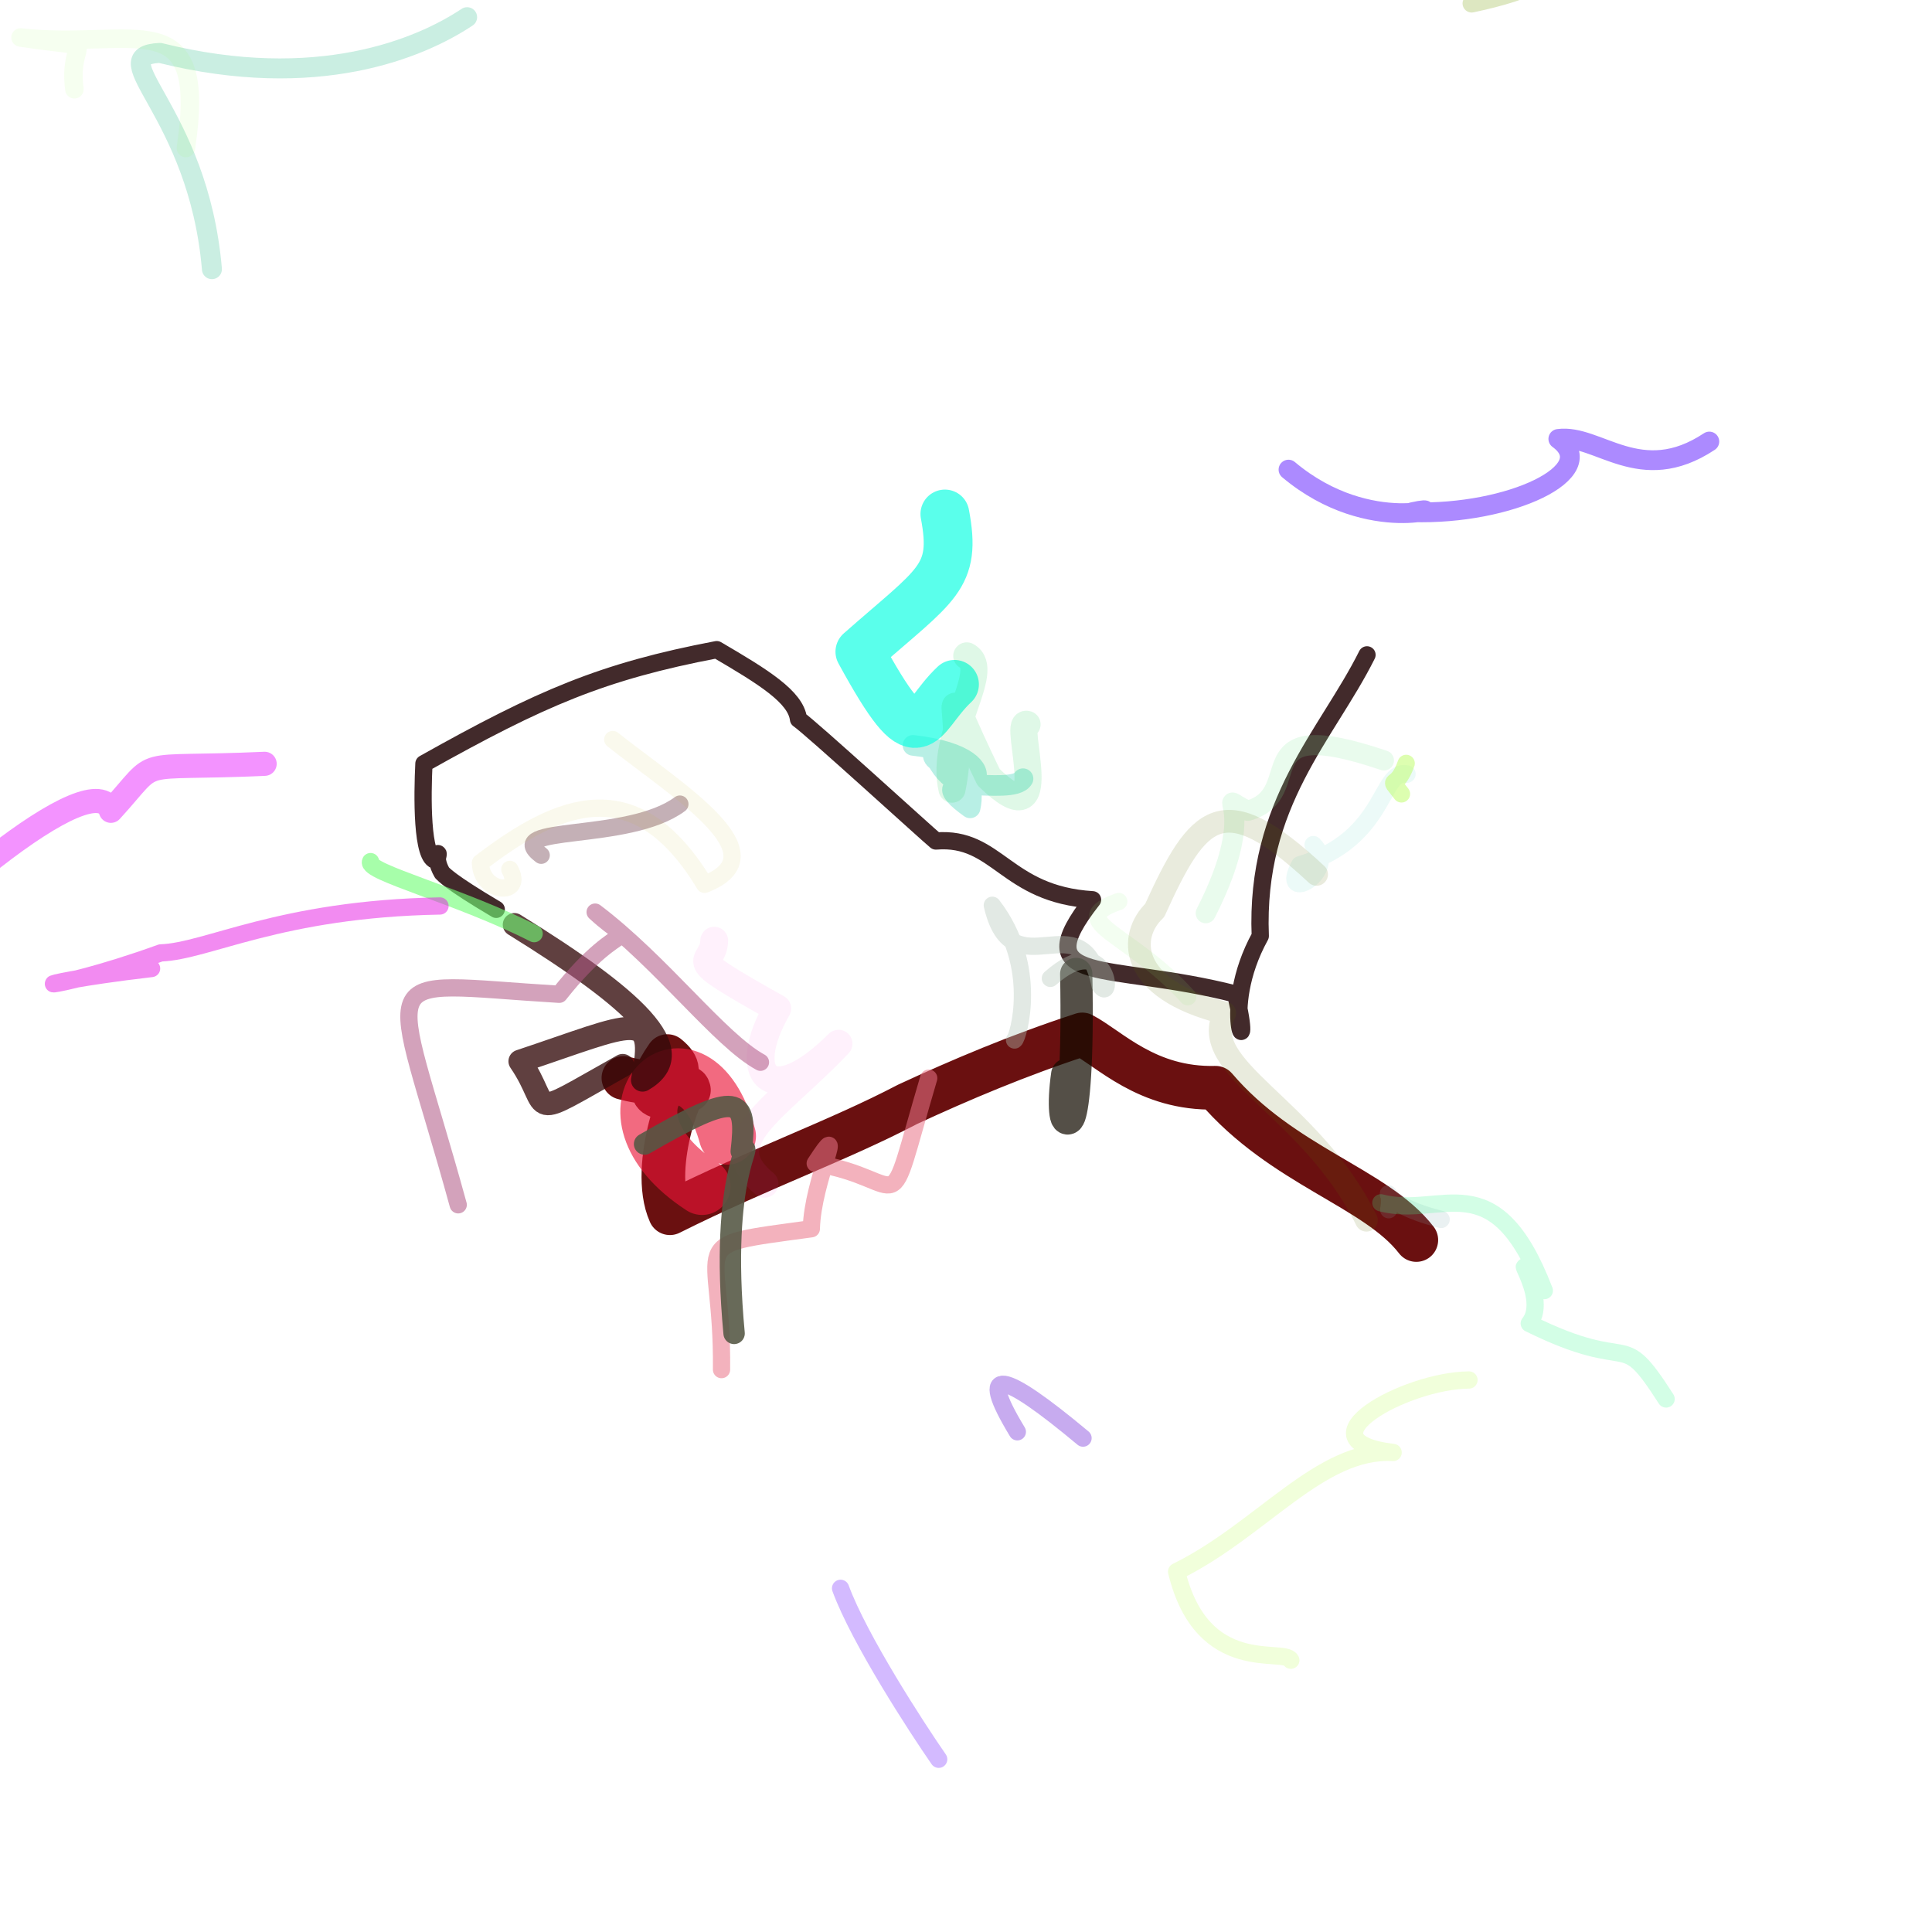 <?xml version="1.0" ?>
<svg xmlns="http://www.w3.org/2000/svg" version="1.1" width="925.0" height="925.0">
  <defs/>
  <g>
    <path d="M 237.59 435.374 C 214.829 421.907 212.554 418.64 211.67 417.893 C 206.787 409.552 211.524 405.208 208.953 412.013 C 201.716 411.664 202.232 380.446 202.967 365.609 C 259.089 334.111 288.53 321.455 343.152 311.037 C 365.579 324.158 381.01 333.674 382.311 344.362 C 388.037 348.207 444.566 399.851 448.087 402.657 C 477.681 400.262 481.311 428.238 523.09 430.783 C 490.243 472.666 530.049 460.163 591.565 475.94 C 600.936 513.98 582.994 485.055 603.39 448.13 C 600.835 384.491 635.34 351.9 654.49 313.529" stroke-width="8.259" fill="none" stroke="rgb(45, 18, 19)" stroke-opacity="0.897" stroke-linecap="round" stroke-linejoin="round"/>
    <path d="M 298.478 516.087 C 317.348 521.399 331.852 515.464 319.528 505.626 C 307.254 523.334 311.189 529.844 329.846 521.906 C 328.267 513.242 310.563 558.124 320.747 580.866 C 363.612 559.397 401.234 546.184 434.578 528.707 C 459.671 517.092 487.542 505.218 518.165 495.257 C 531.085 501.956 549.1 521.612 581.973 520.787 C 614.035 558.386 658.668 568.509 678.105 593.696" stroke-width="20.902" fill="none" stroke="rgb(96, 0, 0)" stroke-opacity="0.935" stroke-linecap="round" stroke-linejoin="round"/>
    <path d="M 689.986 583.846 C 654.41 574.81 667.652 564.013 664.881 579.191" stroke-width="8.259" fill="none" stroke="rgb(132, 170, 176)" stroke-opacity="0.17" stroke-linecap="round" stroke-linejoin="round"/>
    <path d="M 336.13 568.049 C 279.816 531.407 332.041 484.351 348.293 543.953" stroke-width="27.297" fill="none" stroke="rgb(234, 19, 55)" stroke-opacity="0.631" stroke-linecap="round" stroke-linejoin="round"/>
    <path d="M 568.665 477.214 C 541.092 446.554 508.749 441.025 535.639 431.615" stroke-width="8.259" fill="none" stroke="rgb(149, 248, 129)" stroke-opacity="0.112" stroke-linecap="round" stroke-linejoin="round"/>
    <path d="M 444.644 516.204 C 422.931 589.692 436.701 564.608 390.312 557.002 C 406.147 532.726 389.017 564.7 388.446 588.309 C 325.433 596.907 346.176 591.653 345.447 655.737" stroke-width="8.259" fill="none" stroke="rgb(233, 116, 137)" stroke-opacity="0.552" stroke-linecap="round" stroke-linejoin="round"/>
    <path d="M 510.972 514.413 C 506.562 544.647 516.976 552.872 515.275 466.313" stroke-width="15.458" fill="none" stroke="rgb(18, 12, 0)" stroke-opacity="0.72" stroke-linecap="round" stroke-linejoin="round"/>
    <path d="M 298.13 510.154 C 249.448 537.347 265.371 532.036 248.979 508.117 C 303.703 489.896 314.755 481.462 307.636 517.103 C 331.367 503.397 303.432 478.08 246.269 442.702" stroke-width="11.101" fill="none" stroke="rgb(51, 10, 10)" stroke-opacity="0.775" stroke-linecap="round" stroke-linejoin="round"/>
    <path d="M 577.286 437.228 C 605.242 382.545 578.415 378.887 597.408 388.196 C 626.968 379.878 593.909 340.748 662.592 364.074" stroke-width="9.631" fill="none" stroke="rgb(130, 233, 151)" stroke-opacity="0.173" stroke-linecap="round" stroke-linejoin="round"/>
    <path d="M 406.281 355.5 C 413.344 318.78 397.27 297.238 420.721 290.563 C 463.698 324.755 466.426 355.924 425.272 358.676" stroke-width="11.615" fill="none" stroke="rgb(211, 53, 231)" stroke-opacity="0.0" stroke-linecap="round" stroke-linejoin="round"/>
    <path d="M 437.126 356.867 C 490.03 362.853 460.744 392.463 446.947 360.458 C 444.474 367.736 469.215 365.39 464.478 386.784 C 437.035 367.078 484.565 381.805 489.803 372.827" stroke-width="9.868" fill="none" stroke="rgb(42, 205, 175)" stroke-opacity="0.331" stroke-linecap="round" stroke-linejoin="round"/>
    <path d="M 502.894 468.426 C 530.624 443.957 533.249 481.619 526.694 471.796 C 518.381 429.719 484.747 475.668 475.099 433.421 C 497.725 462.66 487.388 496.974 485.734 497.933" stroke-width="8.259" fill="none" stroke="rgb(179, 198, 186)" stroke-opacity="0.384" stroke-linecap="round" stroke-linejoin="round"/>
    <path d="M 673.567 370.601 C 660.701 368.026 663.913 401.746 622.357 414.119 C 611.766 433.315 641.595 417.382 628.778 404.452" stroke-width="8.439" fill="none" stroke="rgb(54, 206, 187)" stroke-opacity="0.09" stroke-linecap="round" stroke-linejoin="round"/>
    <path d="M 654.222 584.211 C 627.34 529.541 572.747 511.563 586.355 485.044 C 539.011 473.371 540.513 447.548 552.837 435.906 C 573.819 389.613 585.299 376.66 630.352 418.634" stroke-width="10.892" fill="none" stroke="rgb(93, 110, 7)" stroke-opacity="0.134" stroke-linecap="round" stroke-linejoin="round"/>
    <path d="M 255.736 447.017 C 220.291 428.89 175.039 417.487 177.423 412.515" stroke-width="8.259" fill="none" stroke="rgb(113, 254, 119)" stroke-opacity="0.618" stroke-linecap="round" stroke-linejoin="round"/>
    <path d="M 670.999 380.107 C 663.709 370.556 668.425 379.346 673.254 365.484" stroke-width="8.259" fill="none" stroke="rgb(188, 253, 100)" stroke-opacity="0.506" stroke-linecap="round" stroke-linejoin="round"/>
    <path d="M 661.121 575.879 C 690.273 583.522 715.463 555.628 739.38 617.911 C 716.567 590.168 743.24 619.932 732.172 633.644 C 783.467 659.001 774.863 634.188 797.697 669.806" stroke-width="8.259" fill="none" stroke="rgb(61, 251, 145)" stroke-opacity="0.229" stroke-linecap="round" stroke-linejoin="round"/>
    <path d="M 366.035 566.752 C 341.083 546.189 371.185 531.629 401.481 499.699 C 367.948 532.953 354.062 514.113 372.145 482.844 C 324.007 455.789 341.657 463.694 341.95 450.378" stroke-width="13.32" fill="none" stroke="rgb(255, 51, 209)" stroke-opacity="0.07" stroke-linecap="round" stroke-linejoin="round"/>
    <path d="M 259.113 409.479 C 239.429 394.613 300.747 403.432 325.508 384.985" stroke-width="8.259" fill="none" stroke="rgb(100, 47, 63)" stroke-opacity="0.375" stroke-linecap="round" stroke-linejoin="round"/>
    <path d="M 456.984 327.66 C 439.358 344.161 441.259 366.151 411.696 312.028 C 448.502 279.553 458.175 276.71 452.391 246.089" stroke-width="23.373" fill="none" stroke="rgb(20, 255, 227)" stroke-opacity="0.696" stroke-linecap="round" stroke-linejoin="round"/>
    <path d="M 126.706 365.693 C 61.479 368.659 77.624 361.339 53.093 388.201 C 49.241 376.715 27.244 386.984 -3.599 411.023" stroke-width="11.544" fill="none" stroke="rgb(228, 2, 255)" stroke-opacity="0.423" stroke-linecap="round" stroke-linejoin="round"/>
    <path d="M 518.535 688.535 C 479.866 656.23 467.467 653.213 487.076 685.522" stroke-width="8.259" fill="none" stroke="rgb(106, 32, 213)" stroke-opacity="0.376" stroke-linecap="round" stroke-linejoin="round"/>
    <path d="M 210.658 433.76 C 133.928 435.132 99.237 455.494 76.968 456.226 C 18.656 477.294 0.628 472.131 72.572 463.695" stroke-width="8.259" fill="none" stroke="rgb(231, 24, 229)" stroke-opacity="0.5" stroke-linecap="round" stroke-linejoin="round"/>
    <path d="M 402.449 760.452 C 411.342 784.757 439.12 827.479 449.425 842.303" stroke-width="8.259" fill="none" stroke="rgb(95, 0, 253)" stroke-opacity="0.272" stroke-linecap="round" stroke-linejoin="round"/>
    <path d="M 707.704 34.486 C 715.334 26.816 742.992 77.713 754.597 88.199 C 737.868 58.437 752.754 48.922 783.385 -10.583" stroke-width="8.259" fill="none" stroke="rgb(98, 195, 141)" stroke-opacity="0.0" stroke-linecap="round" stroke-linejoin="round"/>
    <path d="M 101.466 128.877 C 94.969 52.676 47.951 26.719 76.57 25.328 C 151.816 44.079 201.186 23.169 223.647 8.232" stroke-width="9.559" fill="none" stroke="rgb(0, 176, 115)" stroke-opacity="0.208" stroke-linecap="round" stroke-linejoin="round"/>
    <path d="M 35.621 42.746 C 32.137 15.805 51.411 24.255 9.832 17.951 C 63.994 24.047 99.83 -0.485 88.992 70.879" stroke-width="8.857" fill="none" stroke="rgb(140, 255, 64)" stroke-opacity="0.077" stroke-linecap="round" stroke-linejoin="round"/>
    <path d="M 244.099 416.241 C 251.233 429.247 230.274 427.974 230.017 413.078 C 267.818 384.231 304.392 368.812 337.343 423.397 C 374.36 409.042 324.738 378.934 293.368 354.073" stroke-width="8.259" fill="none" stroke="rgb(195, 177, 29)" stroke-opacity="0.079" stroke-linecap="round" stroke-linejoin="round"/>
    <path d="M 703.321 660.712 C 672.89 660.897 620.473 689.86 667.005 695.418 C 632.037 693.428 603.854 732.637 563.337 752.456 C 575.64 803.096 614.916 788.613 618.018 794.883" stroke-width="8.259" fill="none" stroke="rgb(220, 255, 164)" stroke-opacity="0.387" stroke-linecap="round" stroke-linejoin="round"/>
    <path d="M 491.728 346.826 C 484.708 344.468 506.083 403.935 473.317 372.111 C 445.829 315.479 463.832 338.121 455.817 377.829 C 449.618 351.711 475.263 320.754 462.871 314.024" stroke-width="12.966" fill="none" stroke="rgb(0, 199, 65)" stroke-opacity="0.126" stroke-linecap="round" stroke-linejoin="round"/>
    <path d="M 818.388 211.402 C 785.262 233.373 765.019 207.577 746.099 210.147 C 767.548 225.715 722.692 246.684 676.194 245.23 C 698.227 240.29 656.498 258.144 616.907 224.846" stroke-width="9.482" fill="none" stroke="rgb(117, 62, 255)" stroke-opacity="0.605" stroke-linecap="round" stroke-linejoin="round"/>
    <path d="M 704.605 1.634 C 764.166 -10.944 752.291 -27.765 741.95 -59.814" stroke-width="8.72" fill="none" stroke="rgb(131, 167, 28)" stroke-opacity="0.27" stroke-linecap="round" stroke-linejoin="round"/>
    <path d="M 364.09 508.581 C 344.606 497.976 316.941 460.845 284.94 436.697 C 306.057 456.254 299.865 435.489 267.751 476.045 C 175.292 470.482 187.176 459.623 219.383 576.837" stroke-width="8.259" fill="none" stroke="rgb(176, 87, 132)" stroke-opacity="0.553" stroke-linecap="round" stroke-linejoin="round"/>
    <path d="M 351.474 638.409 C 344.217 561.409 362.022 545.648 354.893 551.208 C 357.907 525.07 353.917 521.544 308.601 547.738" stroke-width="10.233" fill="none" stroke="rgb(86, 88, 69)" stroke-opacity="0.888" stroke-linecap="round" stroke-linejoin="round"/>
  </g>
</svg>
